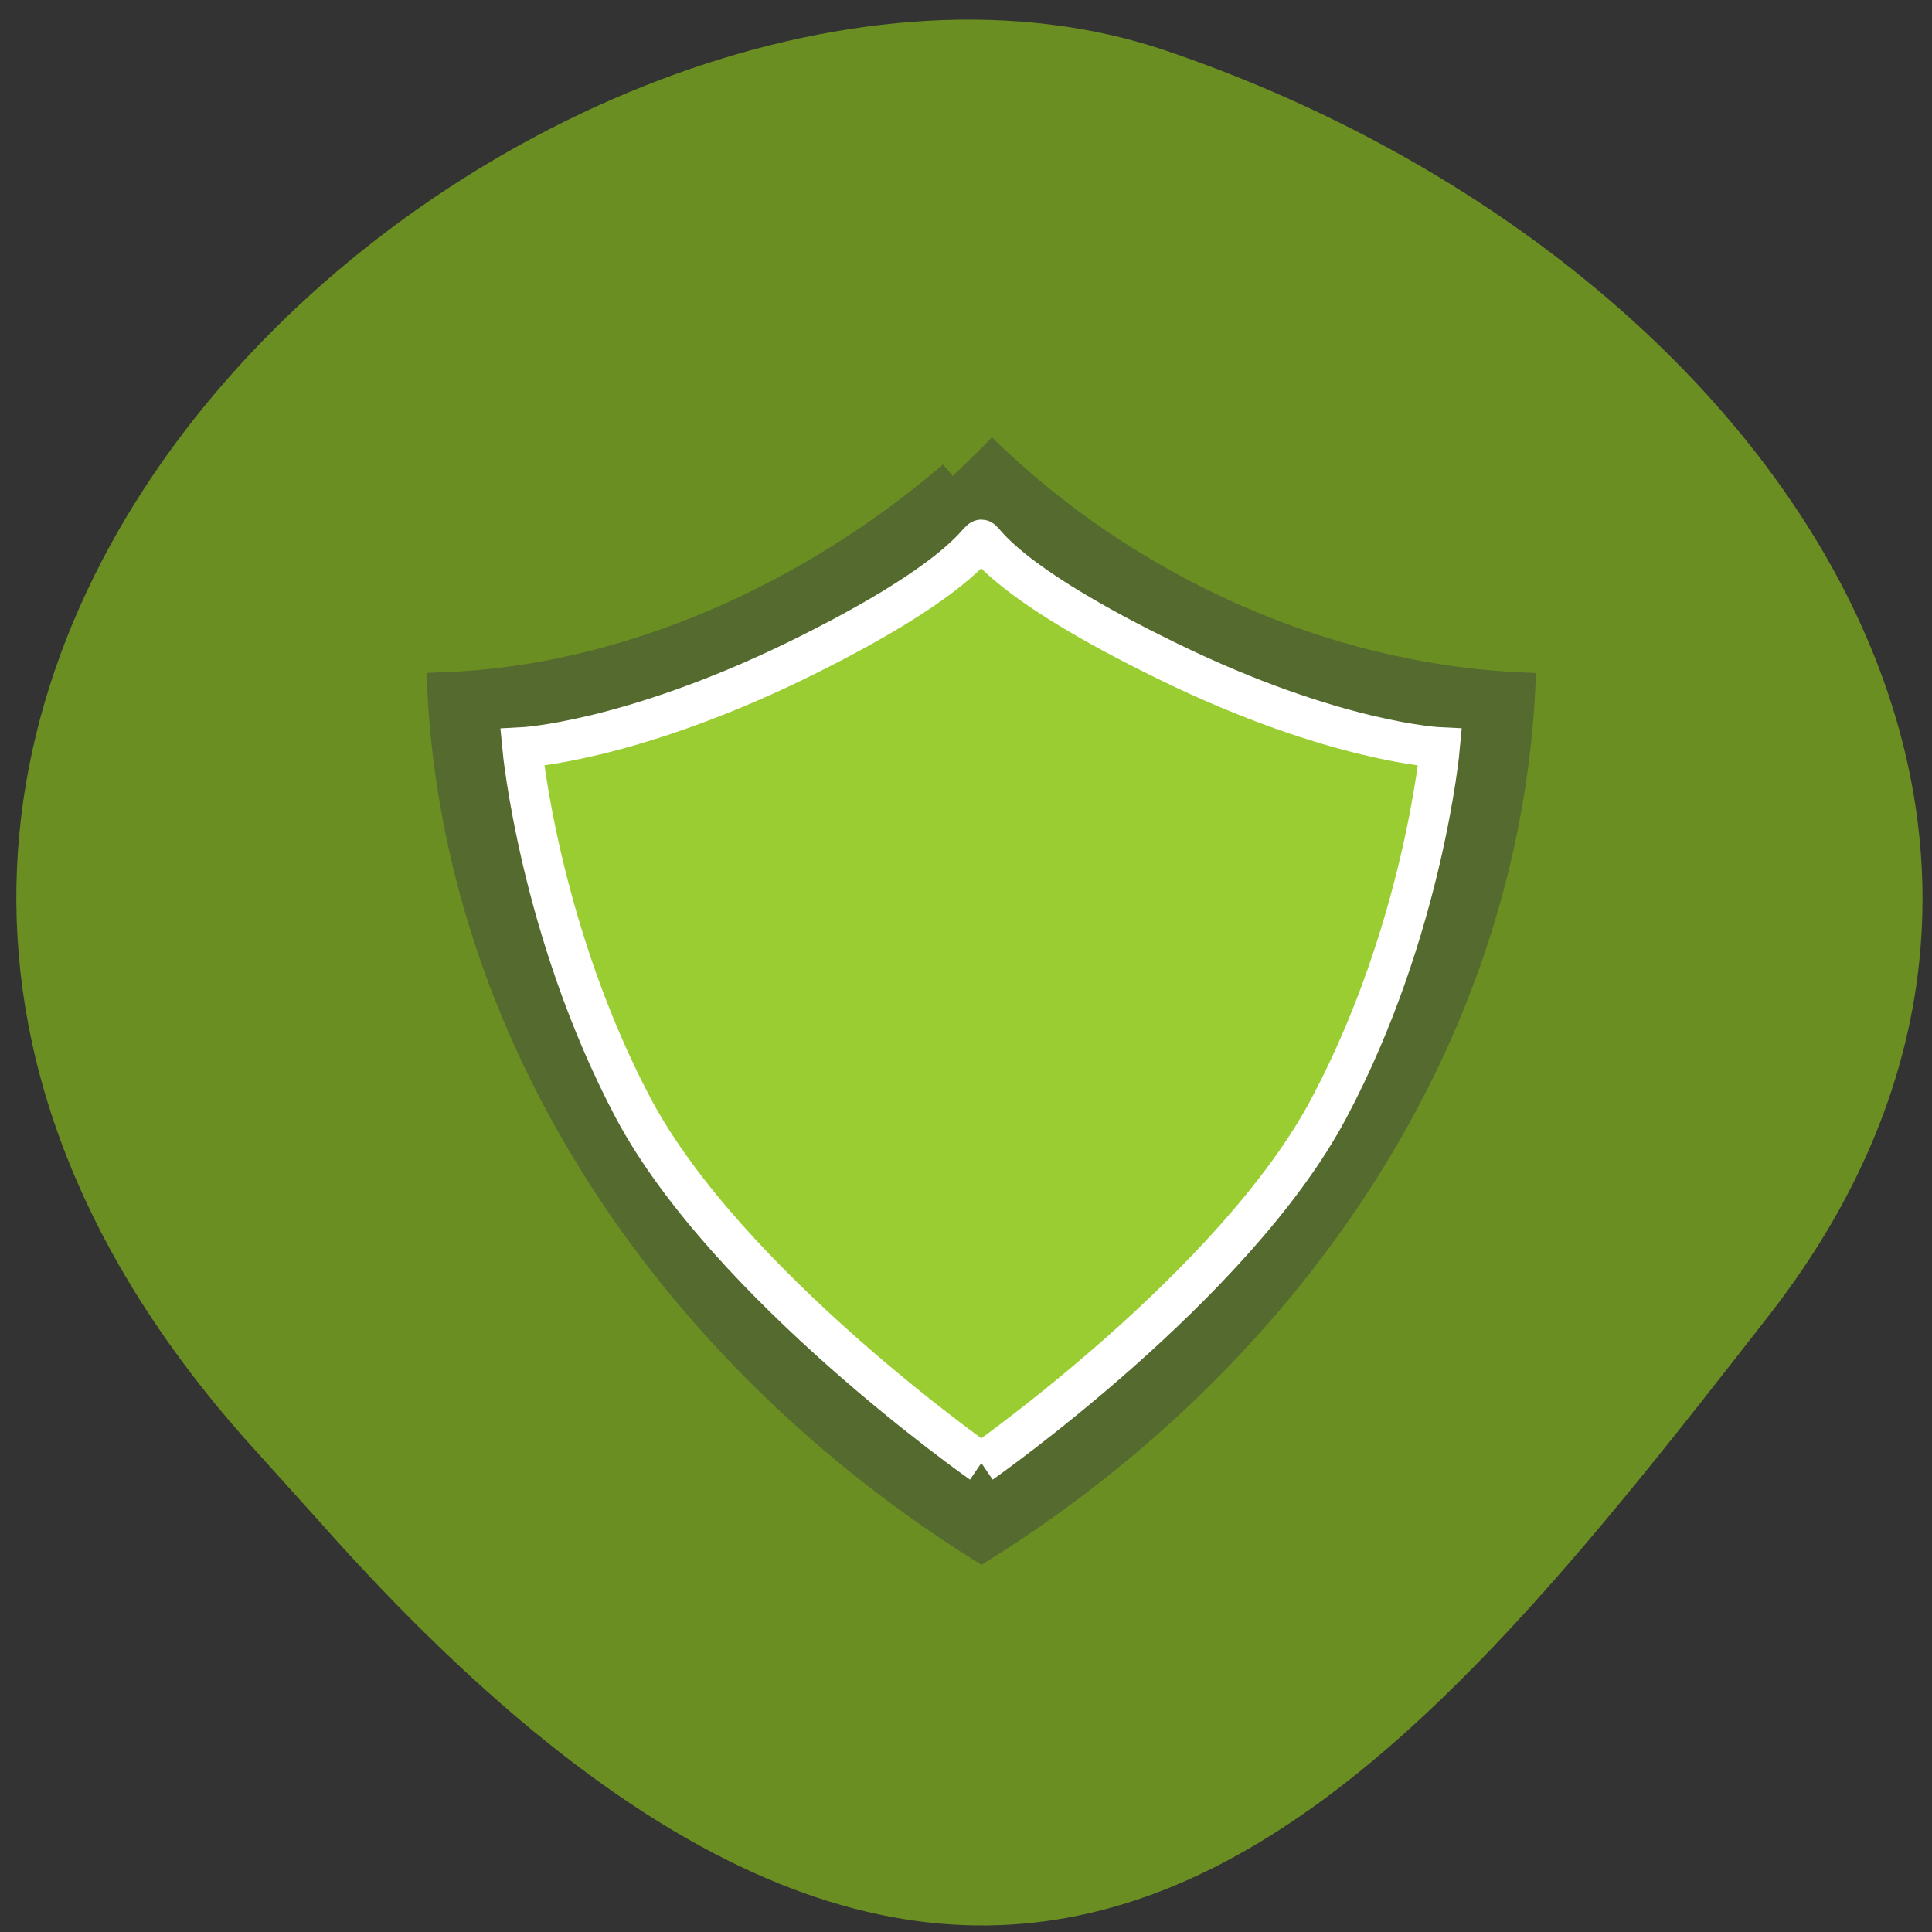 <svg xmlns="http://www.w3.org/2000/svg" viewBox="0 0 16 16"><rect x="0" y="0" width="16" height="16" fill="#333333" stroke="none"/><path d="m 2.027 11.914 c -5.66 -6.391 2.719 -13.16 7.625 -11.496 c 4.906 1.664 8.203 6.359 5 10.473 c -3.207 4.117 -6.355 8.09 -12.02 1.695" fill="#6a8e22"/><g transform="matrix(0.33 0 0 0.334 2.847 2.918)"><path d="m 15.281 3.067 c -3.556 3.01 -8.144 5.079 -12.814 5.243 c 0.45 9 6.093 16.701 13.537 21.312 c 7.444 -4.6 13.07 -12.312 13.525 -21.312 c -4.979 -0.222 -9.933 -2.446 -13.525 -5.934" fill="#546a2f" stroke="#546a2f" stroke-width="0.75"/><path d="m 16 27.54 c 0 0 6.365 -4.401 8.724 -8.801 c 2.371 -4.412 2.786 -8.942 2.786 -8.942 c 0 0 -2.643 -0.117 -6.816 -2.13 c -4.184 -2.01 -4.599 -3.02 -4.694 -3.02 c -0.107 0 -0.522 1.01 -4.694 3.02 c -4.184 2 -6.828 2.13 -6.828 2.13 c 0 0 0.427 4.529 2.786 8.942 c 2.371 4.401 8.736 8.801 8.736 8.801" fill="#9acd31" stroke="#fff"/></g></svg>